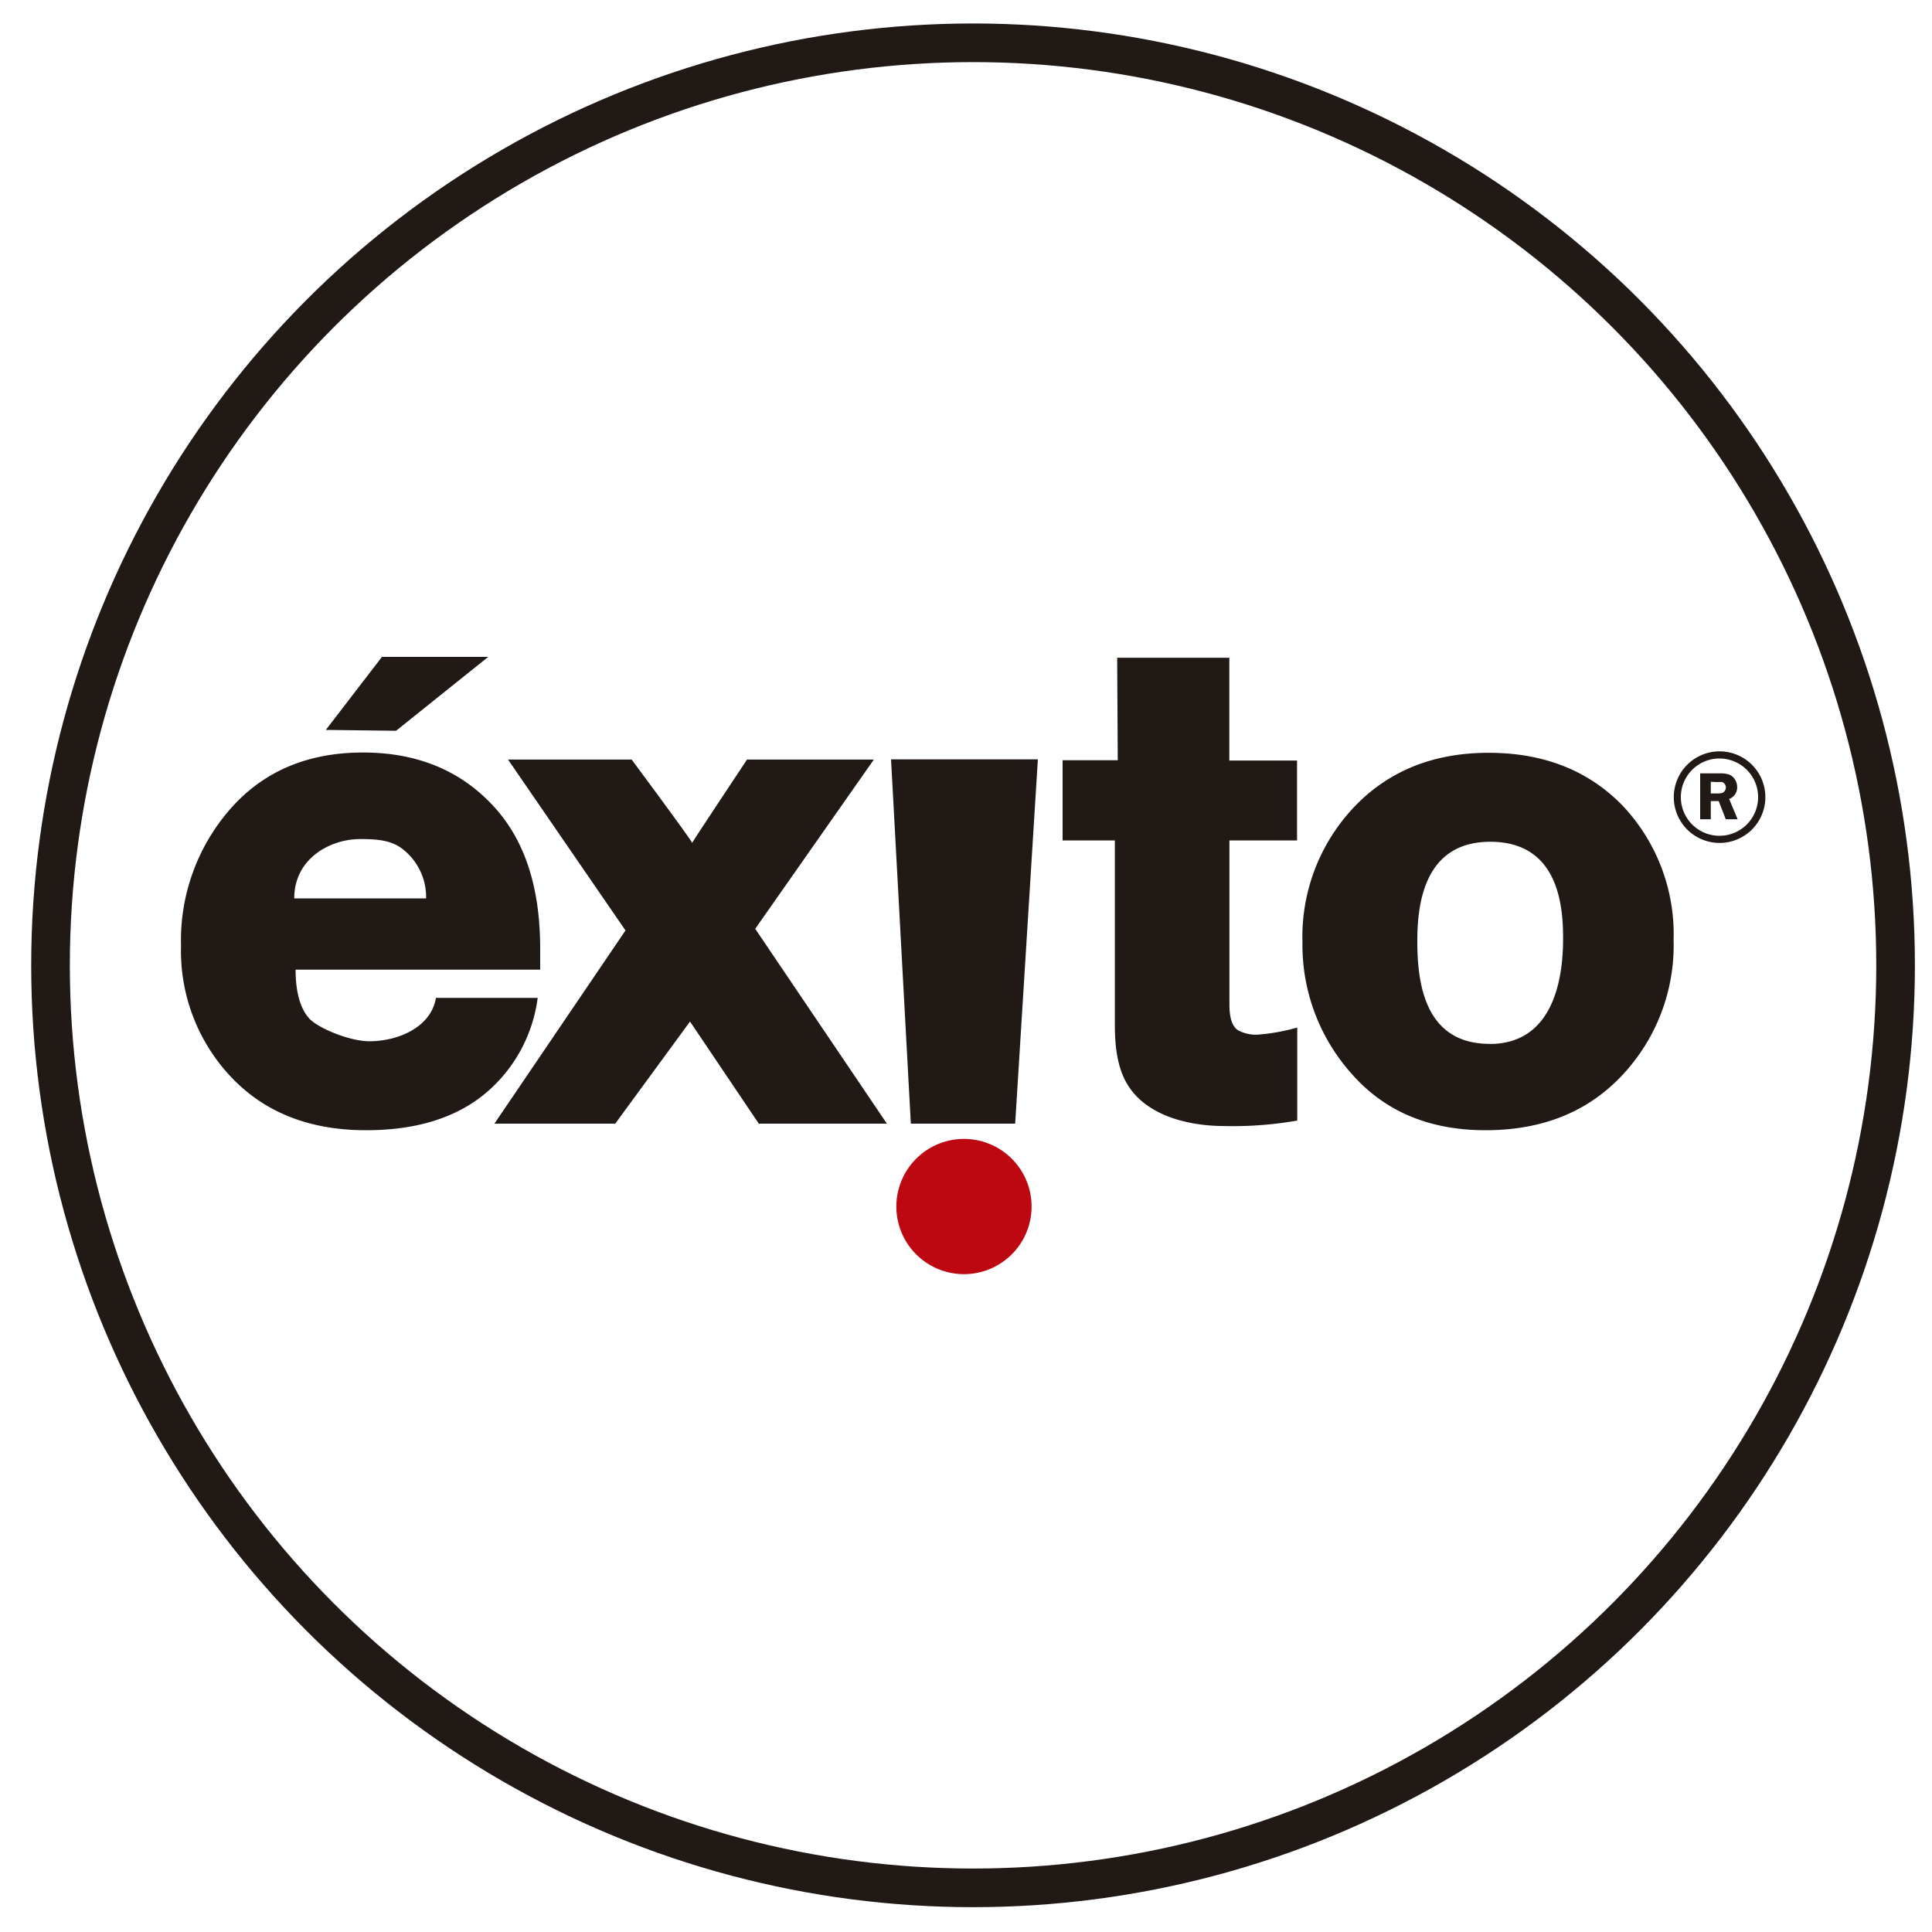 <svg id="Capa_1" data-name="Capa 1" xmlns="http://www.w3.org/2000/svg" viewBox="0 0 200 200"><defs><style>.cls-1{fill:#211915;}.cls-2{fill:#be0811;}.cls-3{fill:none;stroke:#211915;stroke-miterlimit:10;stroke-width:4px;}</style></defs><path class="cls-1" d="M45.13,103.3H55.66a15.49,15.49,0,0,1-5.31,9.8Q45.75,117,37.89,117q-8.74,0-13.94-5.48a19,19,0,0,1-5.21-13.6A20.63,20.63,0,0,1,23.88,83.7Q29,77.9,37.58,77.9q8.31,0,13.42,5.46C54.41,87,55.92,92,55.92,98.24c0,.52,0,1.23,0,2.14H30.6c0,2.36.5,4.05,1.41,5.05s4.18,2.36,6.22,2.36C41.17,107.79,44.61,106.38,45.13,103.3ZM33.73,75.56,39.54,68l11,0L41,75.65ZM44.11,93a6.28,6.28,0,0,0-2.3-5c-1.19-1-2.61-1.14-4.53-1.14-3.09,0-6.82,2-6.82,6.14Z"/><path class="cls-1" d="M91.81,116.32H78.55l-7.12-10.57-7.74,10.57H51.18l13.57-20L52.59,78.63h12.8s6.07,8.17,6.26,8.62c.23-.42,5.68-8.62,5.68-8.62H90.46L78.18,96.15Z"/><path class="cls-1" d="M107.44,78.61l-2.35,37.71H94.29L92.24,78.61Z"/><path class="cls-1" d="M134.27,78.73V87h-7v17c0,1.64.4,2.4,1,2.71a4,4,0,0,0,1.87.4,20.52,20.52,0,0,0,4.15-.74V116a38.51,38.51,0,0,1-7.43.57c-3.94,0-7-1.06-8.85-2.74s-2.6-4-2.6-7.7l0-3.82V87H110v-8.3h5.71l-.06-10.61,11.61,0V78.73Z"/><path class="cls-1" d="M153.79,117q-8.72,0-13.84-5.81a20,20,0,0,1-5.12-13.65,19.52,19.52,0,0,1,5.35-14q5.34-5.61,13.92-5.61T168,83.43a19.38,19.38,0,0,1,5.25,13.88,19.63,19.63,0,0,1-5.32,14Q162.6,117,153.79,117Zm.42-8.93c7.36,0,7.6-8.42,7.6-11,0-3.52-.59-9.93-7.54-9.93s-7.55,6.64-7.55,10.3C146.72,101.73,147.46,108.06,154.21,108.06Z"/><path class="cls-2" d="M106.79,124.9a7,7,0,1,1-7-7A7,7,0,0,1,106.79,124.9Z"/><path class="cls-1" d="M178,87.26a4.74,4.74,0,1,1,4.75-4.74A4.74,4.74,0,0,1,178,87.26Zm0-8.74a4,4,0,1,0,4,4,4,4,0,0,0-4-4Z"/><path class="cls-1" d="M177.1,82.93v1.88H176V80.06h2.09a2.63,2.63,0,0,1,.93.13,1.21,1.21,0,0,1,.58.5,1.46,1.46,0,0,1,.23.79,1.27,1.27,0,0,1-.83,1.23l.88,2.1h-1.23l-.73-1.88Zm0-2v1.21h.69a1.79,1.79,0,0,0,.48-.05.53.53,0,0,0,.27-.21.61.61,0,0,0,.12-.37.55.55,0,0,0-.12-.35.49.49,0,0,0-.26-.2,2.87,2.87,0,0,0-.52,0Z"/><circle class="cls-3" cx="100.73" cy="99.93" r="95.5"/></svg>